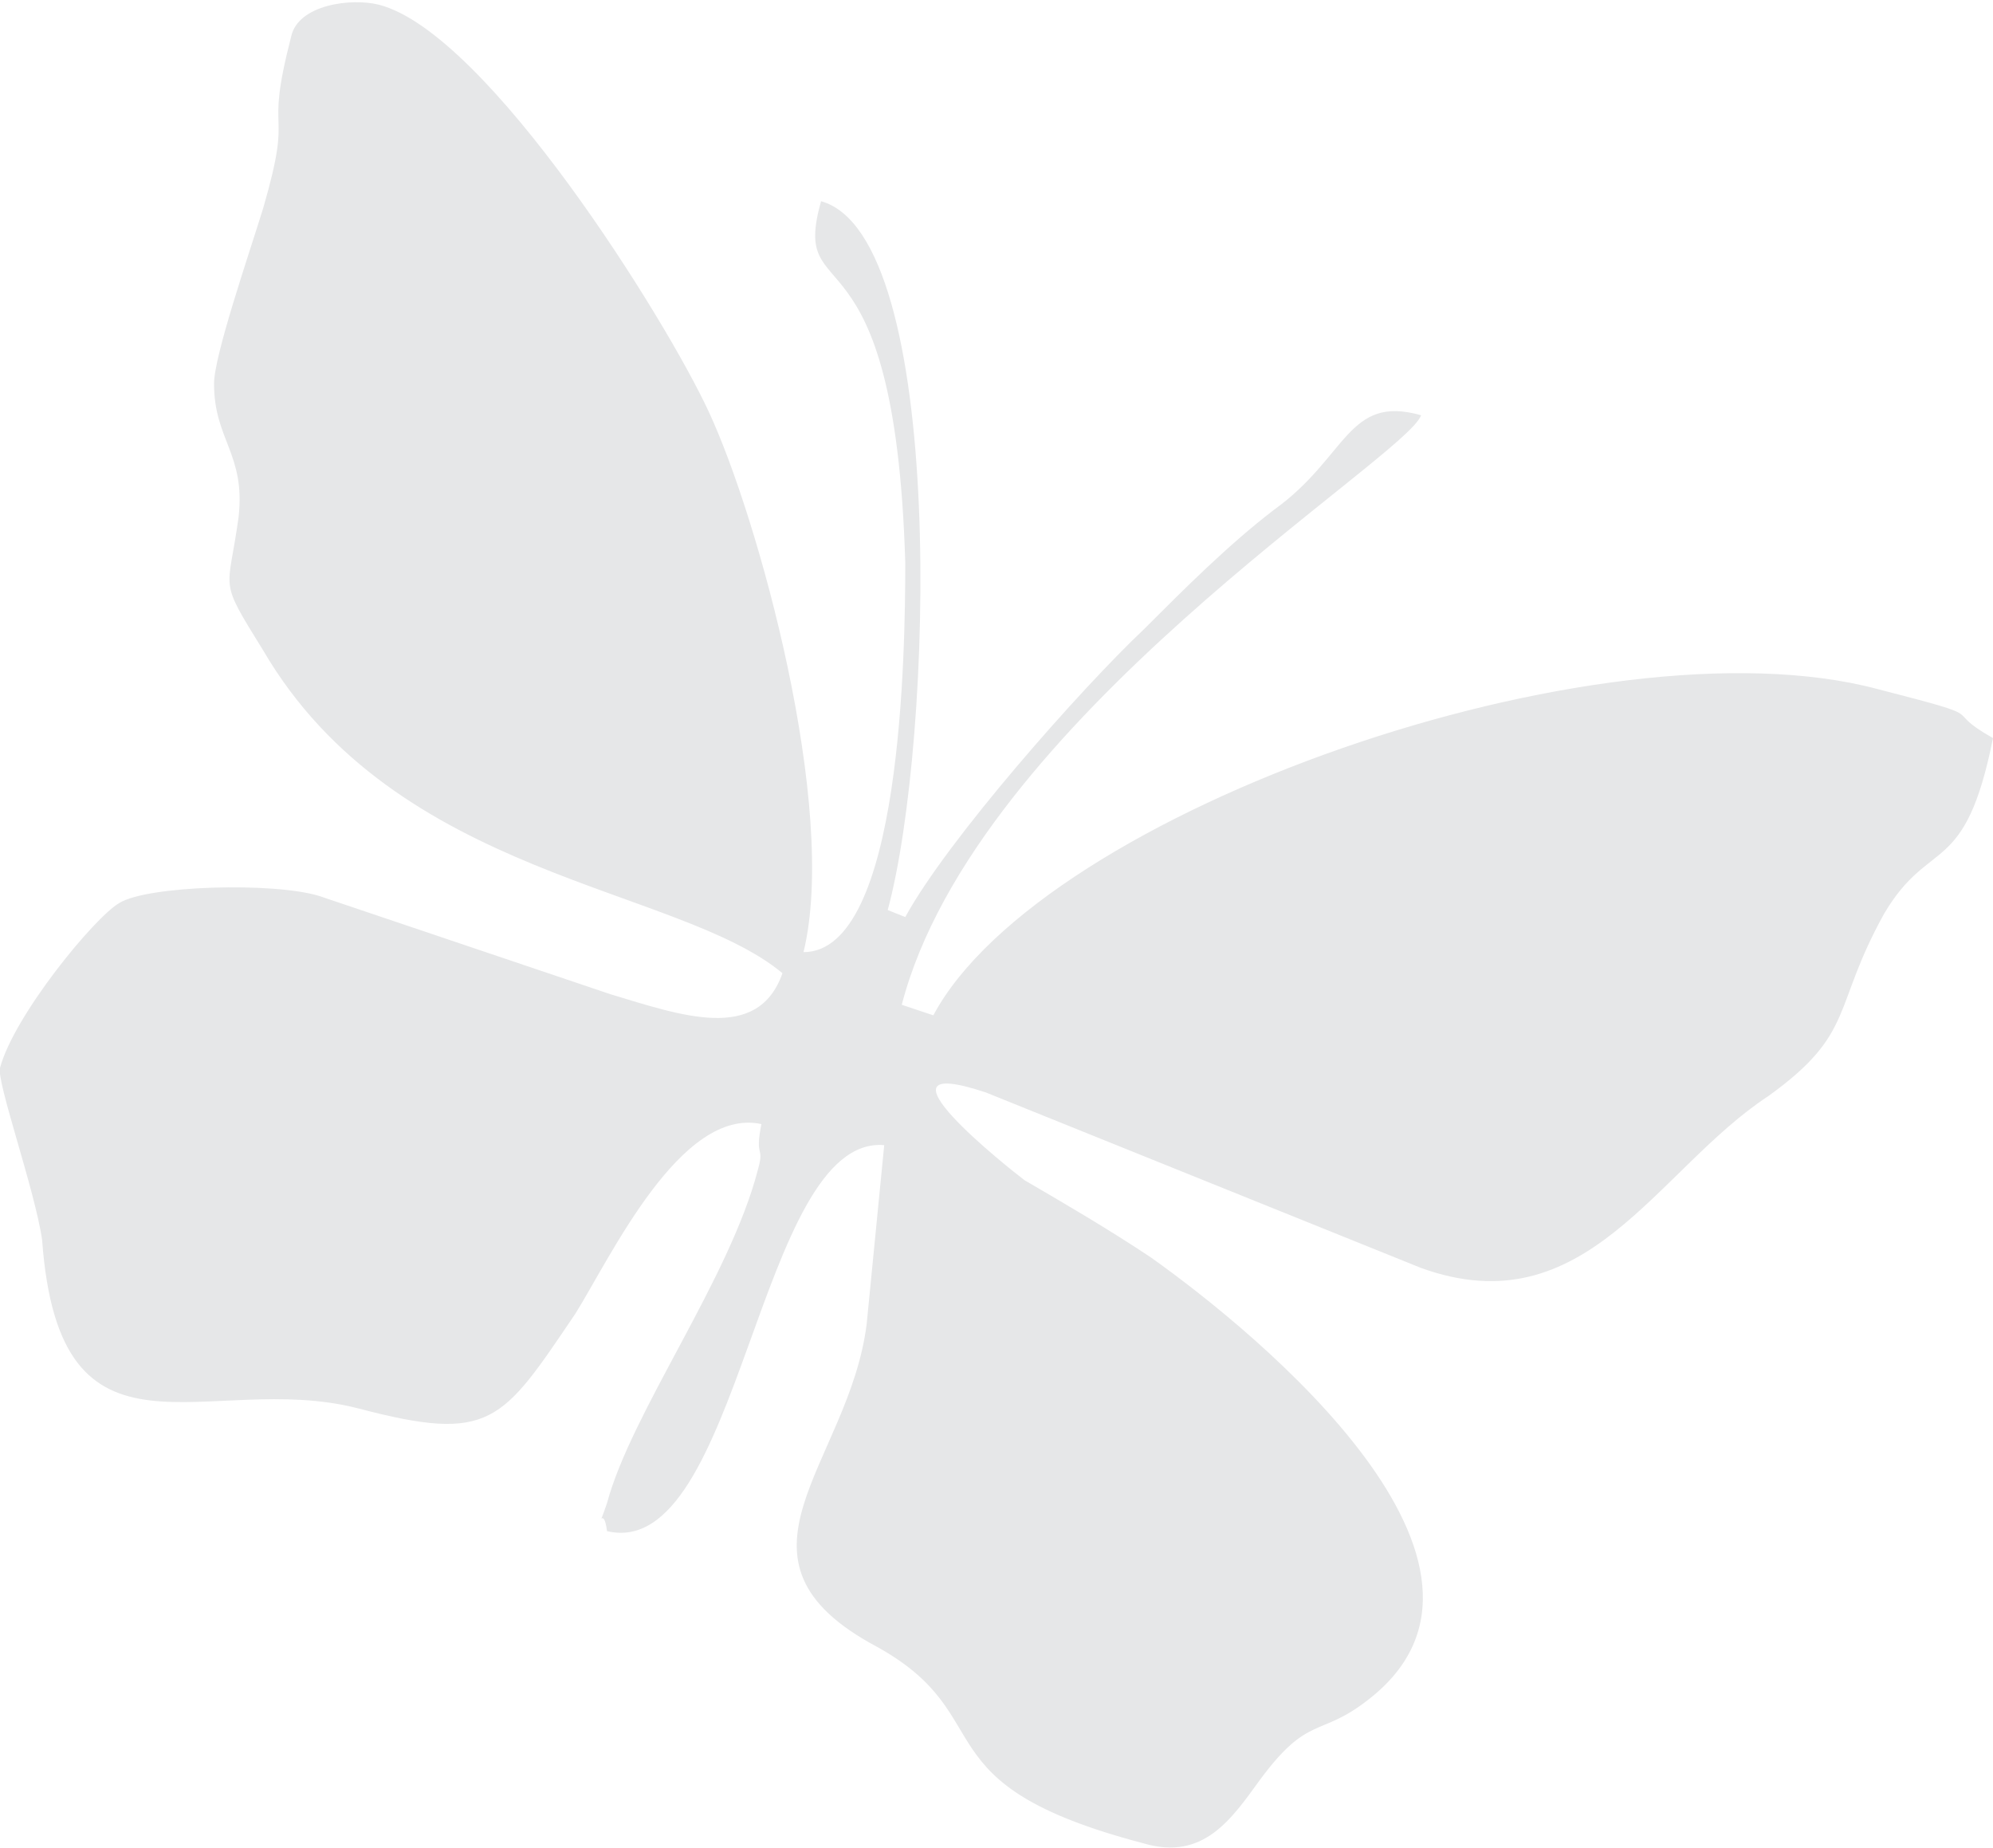 <?xml version="1.0" encoding="UTF-8"?>
<!DOCTYPE svg PUBLIC "-//W3C//DTD SVG 1.1//EN" "http://www.w3.org/Graphics/SVG/1.1/DTD/svg11.dtd">
<!-- Creator: CorelDRAW X7 -->
<svg xmlns="http://www.w3.org/2000/svg" xml:space="preserve" width="19.139mm" height="17.747mm" version="1.1" style="shape-rendering:geometricPrecision; text-rendering:geometricPrecision; image-rendering:optimizeQuality; fill-rule:evenodd; clip-rule:evenodd"
viewBox="0 0 568 526"
 xmlns:xlink="http://www.w3.org/1999/xlink">
 <defs>
  <style type="text/css">
   <![CDATA[
    .fil0 {fill:#E6E7E8}
   ]]>
  </style>
 </defs>
 <g id="Layer_x0020_1">
  <path class="fil0" d="M83 10c-8,31 1,18 -8,49 -4,13 -14,42 -14,50 0,16 9,20 7,38 -3,22 -6,17 7,38 38,65 118,67 148,92 -7,20 -29,12 -49,6l-83 -28c-13,-4 -49,-3 -57,2 -7,4 -30,32 -34,47 -1,4 10,35 12,49 5,69 47,37 90,48 38,10 41,4 62,-27 10,-16 30,-59 53,-54 -2,10 1,6 -1,13 -8,31 -36,69 -43,95 -3,9 -1,0 0,8 38,9 43,-113 79,-110l-5 51c-5,40 -44,67 3,92 36,20 11,39 76,56 17,5 25,-7 33,-18 14,-19 17,-12 31,-23 49,-38 -31,-104 -62,-126 -12,-8 -24,-15 -36,-22 -4,-3 -47,-37 -11,-25l124 50c47,17 67,-28 99,-49 25,-18 18,-25 33,-52 13,-22 23,-10 31,-50 -16,-9 2,-5 -33,-14 -79,-21 -238,35 -269,93l-9 -3c21,-81 144,-156 148,-168 -21,-6 -21,12 -42,27 -13,10 -25,22 -37,34 -18,17 -56,60 -68,82l-5 -2c13,-48 17,-192 -19,-202 -9,32 21,3 24,103 0,25 -1,111 -29,111 10,-41 -13,-124 -27,-154 -12,-26 -63,-108 -94,-116 -8,-2 -23,0 -25,9z"/>
 </g>
</svg>
